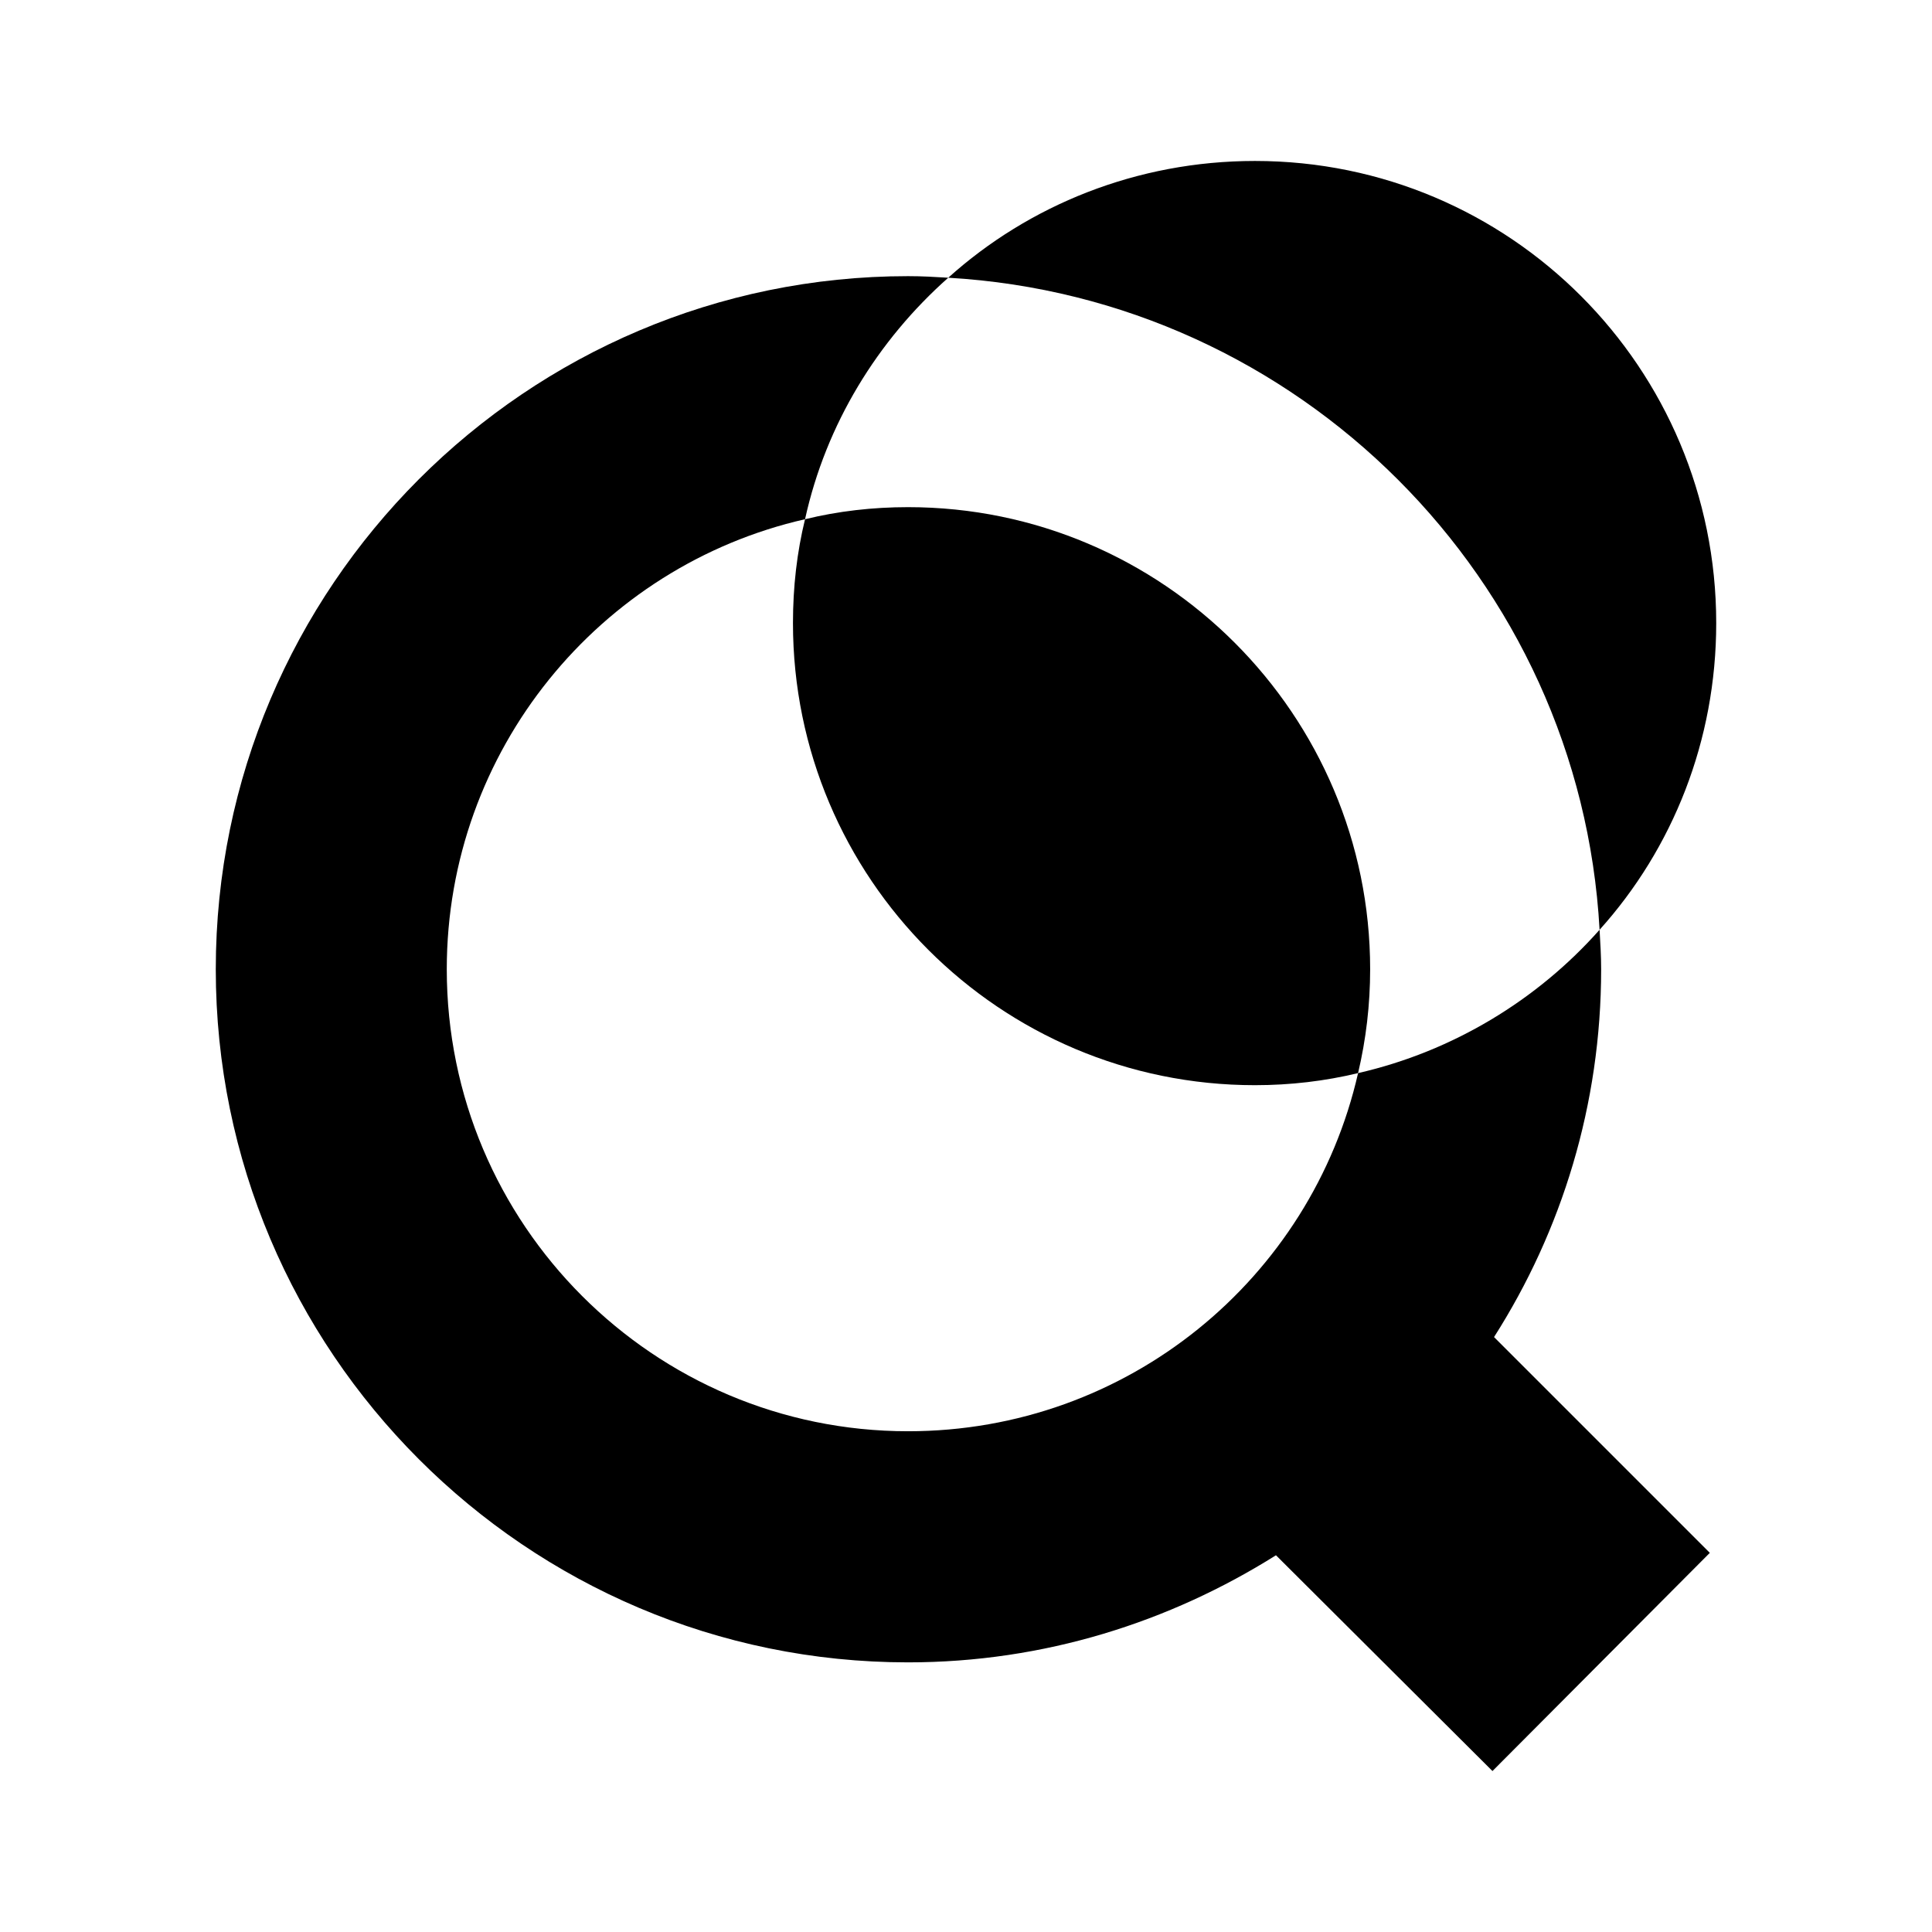 <svg width="16" height="16" viewBox="0 0 16 16" fill="none" xmlns="http://www.w3.org/2000/svg">
<path d="M7.52 4.2C7.227 4.2 6.94 4.233 6.667 4.3C6.6 4.573 6.567 4.86 6.567 5.16C6.567 7.273 8.28 8.987 10.393 8.987C10.687 8.987 10.973 8.953 11.247 8.887C11.313 8.607 11.347 8.32 11.347 8.027C11.347 5.92 9.633 4.2 7.52 4.2Z" fill="currentColor"/>
<path d="M13.247 7.7C13.853 7.027 14.213 6.133 14.213 5.16C14.213 3.047 12.507 1.333 10.393 1.333C9.413 1.333 8.52 1.7 7.853 2.3C10.753 2.467 13.087 4.793 13.247 7.7Z" fill="currentColor"/>
<path d="M13.26 8.027C13.26 7.913 13.253 7.807 13.247 7.7C12.733 8.28 12.034 8.707 11.247 8.887C10.86 10.587 9.34 11.853 7.52 11.853C5.414 11.853 3.7 10.14 3.7 8.027C3.7 6.213 4.967 4.687 6.667 4.3C6.84 3.513 7.267 2.82 7.853 2.3C7.74 2.293 7.634 2.287 7.52 2.287C4.36 2.287 1.787 4.86 1.787 8.027C1.787 11.193 4.36 13.767 7.52 13.767C8.647 13.767 9.687 13.433 10.567 12.88L12.36 14.667L14.16 12.86L12.373 11.073C12.934 10.193 13.26 9.147 13.26 8.027Z" fill="currentColor"/>
</svg>
